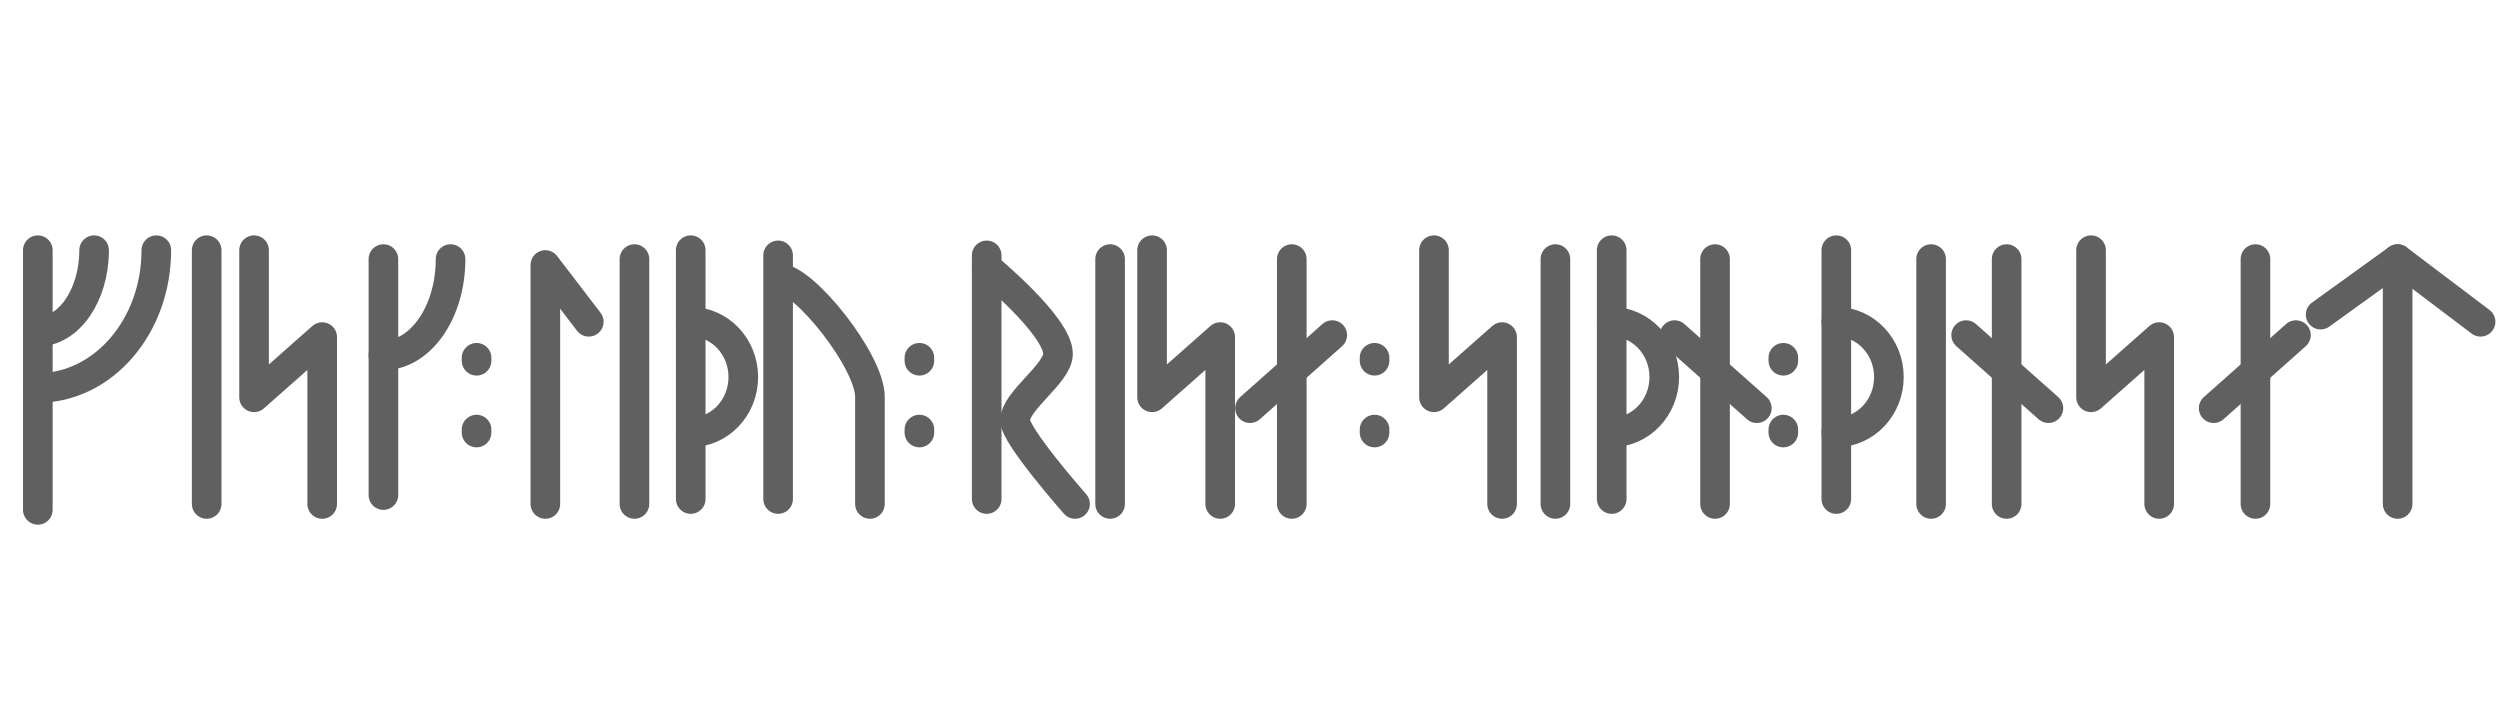 <?xml version="1.0" encoding="utf-8"?>
<!-- Generator: Adobe Illustrator 17.0.0, SVG Export Plug-In . SVG Version: 6.00 Build 0)  -->
<!DOCTYPE svg PUBLIC "-//W3C//DTD SVG 1.1//EN" "http://www.w3.org/Graphics/SVG/1.1/DTD/svg11.dtd">
<svg version="1.1" id="Layer_1" xmlns="http://www.w3.org/2000/svg" xmlns:xlink="http://www.w3.org/1999/xlink" x="0px" y="0px"
	 width="211px" height="61px" viewBox="0 0 211 61" enable-background="new 0 0 211 61" xml:space="preserve">
<line fill="none" stroke="#606060" stroke-width="2.5" stroke-linecap="round" stroke-linejoin="round" stroke-miterlimit="10" x1="3.193" y1="43.033" x2="3.193" y2="21.117"/>
<line fill="none" stroke="#606060" stroke-width="2.5" stroke-linecap="round" stroke-linejoin="round" stroke-miterlimit="10" x1="17.443" y1="21.117" x2="17.443" y2="42.533"/>
<polyline fill="none" stroke="#606060" stroke-width="2.5" stroke-linecap="round" stroke-linejoin="round" stroke-miterlimit="10" points="
	21.443,21.117 21.443,33.533 27.193,28.45 27.193,42.533 "/>
<polyline fill="none" stroke="#606060" stroke-width="2.5" stroke-linecap="round" stroke-linejoin="round" stroke-miterlimit="10" points="
	97.235,21.117 97.235,33.533 102.985,28.45 102.985,42.533 "/>
<polyline fill="none" stroke="#606060" stroke-width="2.5" stroke-linecap="round" stroke-linejoin="round" stroke-miterlimit="10" points="
	176.485,21.117 176.485,33.533 182.235,28.45 182.235,42.533 "/>
<polyline fill="none" stroke="#606060" stroke-width="2.5" stroke-linecap="round" stroke-linejoin="round" stroke-miterlimit="10" points="
	121.027,21.117 121.027,33.533 126.777,28.45 126.777,42.533 "/>
<line fill="none" stroke="#606060" stroke-width="2.5" stroke-linecap="round" stroke-linejoin="round" stroke-miterlimit="10" x1="32.36" y1="21.867" x2="32.36" y2="41.783"/>
<polyline fill="none" stroke="#606060" stroke-width="2.5" stroke-linecap="round" stroke-linejoin="round" stroke-miterlimit="10" points="
	46.027,42.533 46.027,22.367 49.693,27.158 "/>
<path fill="none" stroke="#606060" stroke-width="2.5" stroke-linecap="round" stroke-linejoin="round" stroke-miterlimit="10" d="
	M7.943,21.117c0,3.797-2.127,6.875-4.75,6.875"/>
<path fill="none" stroke="#606060" stroke-width="2.5" stroke-linecap="round" stroke-linejoin="round" stroke-miterlimit="10" d="
	M13.193,21.117c0,6.42-4.477,11.625-10,11.625"/>
<path fill="none" stroke="#606060" stroke-width="2.5" stroke-linecap="round" stroke-linejoin="round" stroke-miterlimit="10" d="
	M38.027,21.867c0,4.487-2.537,8.125-5.667,8.125"/>
<line fill="none" stroke="#606060" stroke-width="2.5" stroke-linecap="round" stroke-linejoin="round" stroke-miterlimit="10" x1="53.547" y1="21.867" x2="53.547" y2="42.533"/>
<line fill="none" stroke="#606060" stroke-width="2.5" stroke-linecap="round" stroke-linejoin="round" stroke-miterlimit="10" x1="58.297" y1="42.117" x2="58.297" y2="21.117"/>
<line fill="none" stroke="#606060" stroke-width="2.5" stroke-linecap="round" stroke-linejoin="round" stroke-miterlimit="10" x1="131.277" y1="21.867" x2="131.277" y2="42.533"/>
<line fill="none" stroke="#606060" stroke-width="2.5" stroke-linecap="round" stroke-linejoin="round" stroke-miterlimit="10" x1="162.985" y1="21.867" x2="162.985" y2="42.533"/>
<line fill="none" stroke="#606060" stroke-width="2.5" stroke-linecap="round" stroke-linejoin="round" stroke-miterlimit="10" x1="136.027" y1="42.117" x2="136.027" y2="21.117"/>
<path fill="none" stroke="#606060" stroke-width="2.5" stroke-linecap="round" stroke-linejoin="round" stroke-miterlimit="10" d="
	M58.297,27.158c2.451,0,4.438,2.089,4.438,4.667s-1.987,4.667-4.438,4.667"/>
<path fill="none" stroke="#606060" stroke-width="2.5" stroke-linecap="round" stroke-linejoin="round" stroke-miterlimit="10" d="
	M136.027,27.158c2.451,0,4.438,2.089,4.438,4.667s-1.987,4.667-4.438,4.667"/>
<line fill="none" stroke="#606060" stroke-width="2.5" stroke-linecap="round" stroke-linejoin="round" stroke-miterlimit="10" x1="154.985" y1="42.117" x2="154.985" y2="21.117"/>
<path fill="none" stroke="#606060" stroke-width="2.5" stroke-linecap="round" stroke-linejoin="round" stroke-miterlimit="10" d="
	M154.985,27.158c2.451,0,4.438,2.089,4.438,4.667s-1.987,4.667-4.438,4.667"/>
<polyline fill="none" stroke="#606060" stroke-width="2.5" stroke-linecap="round" stroke-linejoin="round" stroke-miterlimit="10" points="
	65.672,21.554 65.672,21.867 65.672,42.117 "/>
<path fill="none" stroke="#606060" stroke-width="2.5" stroke-linecap="round" stroke-linejoin="round" stroke-miterlimit="10" d="
	M73.422,42.533c0,0,0-6.042,0-9.042s-5.573-10-7.667-10"/>
<line fill="none" stroke="#606060" stroke-width="2.5" stroke-linecap="round" stroke-linejoin="round" stroke-miterlimit="10" x1="83.277" y1="21.554" x2="83.277" y2="42.117"/>
<path fill="none" stroke="#606060" stroke-width="2.5" stroke-linecap="round" stroke-linejoin="round" stroke-miterlimit="10" d="
	M90.735,42.533c0,0-5.063-5.729-5.063-7.042c0-1.673,3.625-3.955,3.625-5.625c0-2.368-6.021-7.313-6.021-7.313"/>
<line fill="none" stroke="#606060" stroke-width="2.5" stroke-linecap="round" stroke-linejoin="round" stroke-miterlimit="10" x1="93.693" y1="21.867" x2="93.693" y2="42.533"/>
<line fill="none" stroke="#606060" stroke-width="2.5" stroke-linecap="round" stroke-linejoin="round" stroke-miterlimit="10" x1="109.027" y1="21.867" x2="109.027" y2="42.533"/>
<line fill="none" stroke="#606060" stroke-width="2.5" stroke-linecap="round" stroke-linejoin="round" stroke-miterlimit="10" x1="105.5" y1="34.45" x2="112.443" y2="28.283"/>
<line fill="none" stroke="#606060" stroke-width="2.5" stroke-linecap="round" stroke-linejoin="round" stroke-miterlimit="10" x1="190.36" y1="21.867" x2="190.36" y2="42.533"/>
<line fill="none" stroke="#606060" stroke-width="2.5" stroke-linecap="round" stroke-linejoin="round" stroke-miterlimit="10" x1="186.833" y1="34.45" x2="193.777" y2="28.283"/>
<line fill="none" stroke="#606060" stroke-width="2.5" stroke-linecap="round" stroke-linejoin="round" stroke-miterlimit="10" x1="144.75" y1="21.867" x2="144.75" y2="42.533"/>
<line fill="none" stroke="#606060" stroke-width="2.5" stroke-linecap="round" stroke-linejoin="round" stroke-miterlimit="10" x1="148.277" y1="34.45" x2="141.333" y2="28.283"/>
<line fill="none" stroke="#606060" stroke-width="2.5" stroke-linecap="round" stroke-linejoin="round" stroke-miterlimit="10" x1="169.36" y1="21.867" x2="169.36" y2="42.533"/>
<line fill="none" stroke="#606060" stroke-width="2.5" stroke-linecap="round" stroke-linejoin="round" stroke-miterlimit="10" x1="172.886" y1="34.45" x2="165.943" y2="28.283"/>
<polyline fill="none" stroke="#606060" stroke-width="2.5" stroke-linecap="round" stroke-linejoin="round" stroke-miterlimit="10" points="
	195.86,26.554 202.36,21.867 202.36,42.533 "/>
<line fill="none" stroke="#606060" stroke-width="2.5" stroke-linecap="round" stroke-linejoin="round" stroke-miterlimit="10" x1="209.36" y1="27.158" x2="202.36" y2="21.867"/>
<line fill="none" stroke="#606060" stroke-width="2.5" stroke-linecap="round" stroke-linejoin="round" stroke-miterlimit="10" x1="40.222" y1="30.197" x2="40.222" y2="30.447"/>
<line fill="none" stroke="#606060" stroke-width="2.5" stroke-linecap="round" stroke-linejoin="round" stroke-miterlimit="10" x1="40.222" y1="36.255" x2="40.222" y2="36.505"/>
<line fill="none" stroke="#606060" stroke-width="2.5" stroke-linecap="round" stroke-linejoin="round" stroke-miterlimit="10" x1="77.597" y1="30.197" x2="77.597" y2="30.447"/>
<line fill="none" stroke="#606060" stroke-width="2.5" stroke-linecap="round" stroke-linejoin="round" stroke-miterlimit="10" x1="77.597" y1="36.255" x2="77.597" y2="36.505"/>
<line fill="none" stroke="#606060" stroke-width="2.5" stroke-linecap="round" stroke-linejoin="round" stroke-miterlimit="10" x1="116.013" y1="30.197" x2="116.013" y2="30.447"/>
<line fill="none" stroke="#606060" stroke-width="2.5" stroke-linecap="round" stroke-linejoin="round" stroke-miterlimit="10" x1="116.013" y1="36.255" x2="116.013" y2="36.505"/>
<line fill="none" stroke="#606060" stroke-width="2.5" stroke-linecap="round" stroke-linejoin="round" stroke-miterlimit="10" x1="150.513" y1="30.197" x2="150.513" y2="30.447"/>
<line fill="none" stroke="#606060" stroke-width="2.5" stroke-linecap="round" stroke-linejoin="round" stroke-miterlimit="10" x1="150.513" y1="36.255" x2="150.513" y2="36.505"/>
</svg>

